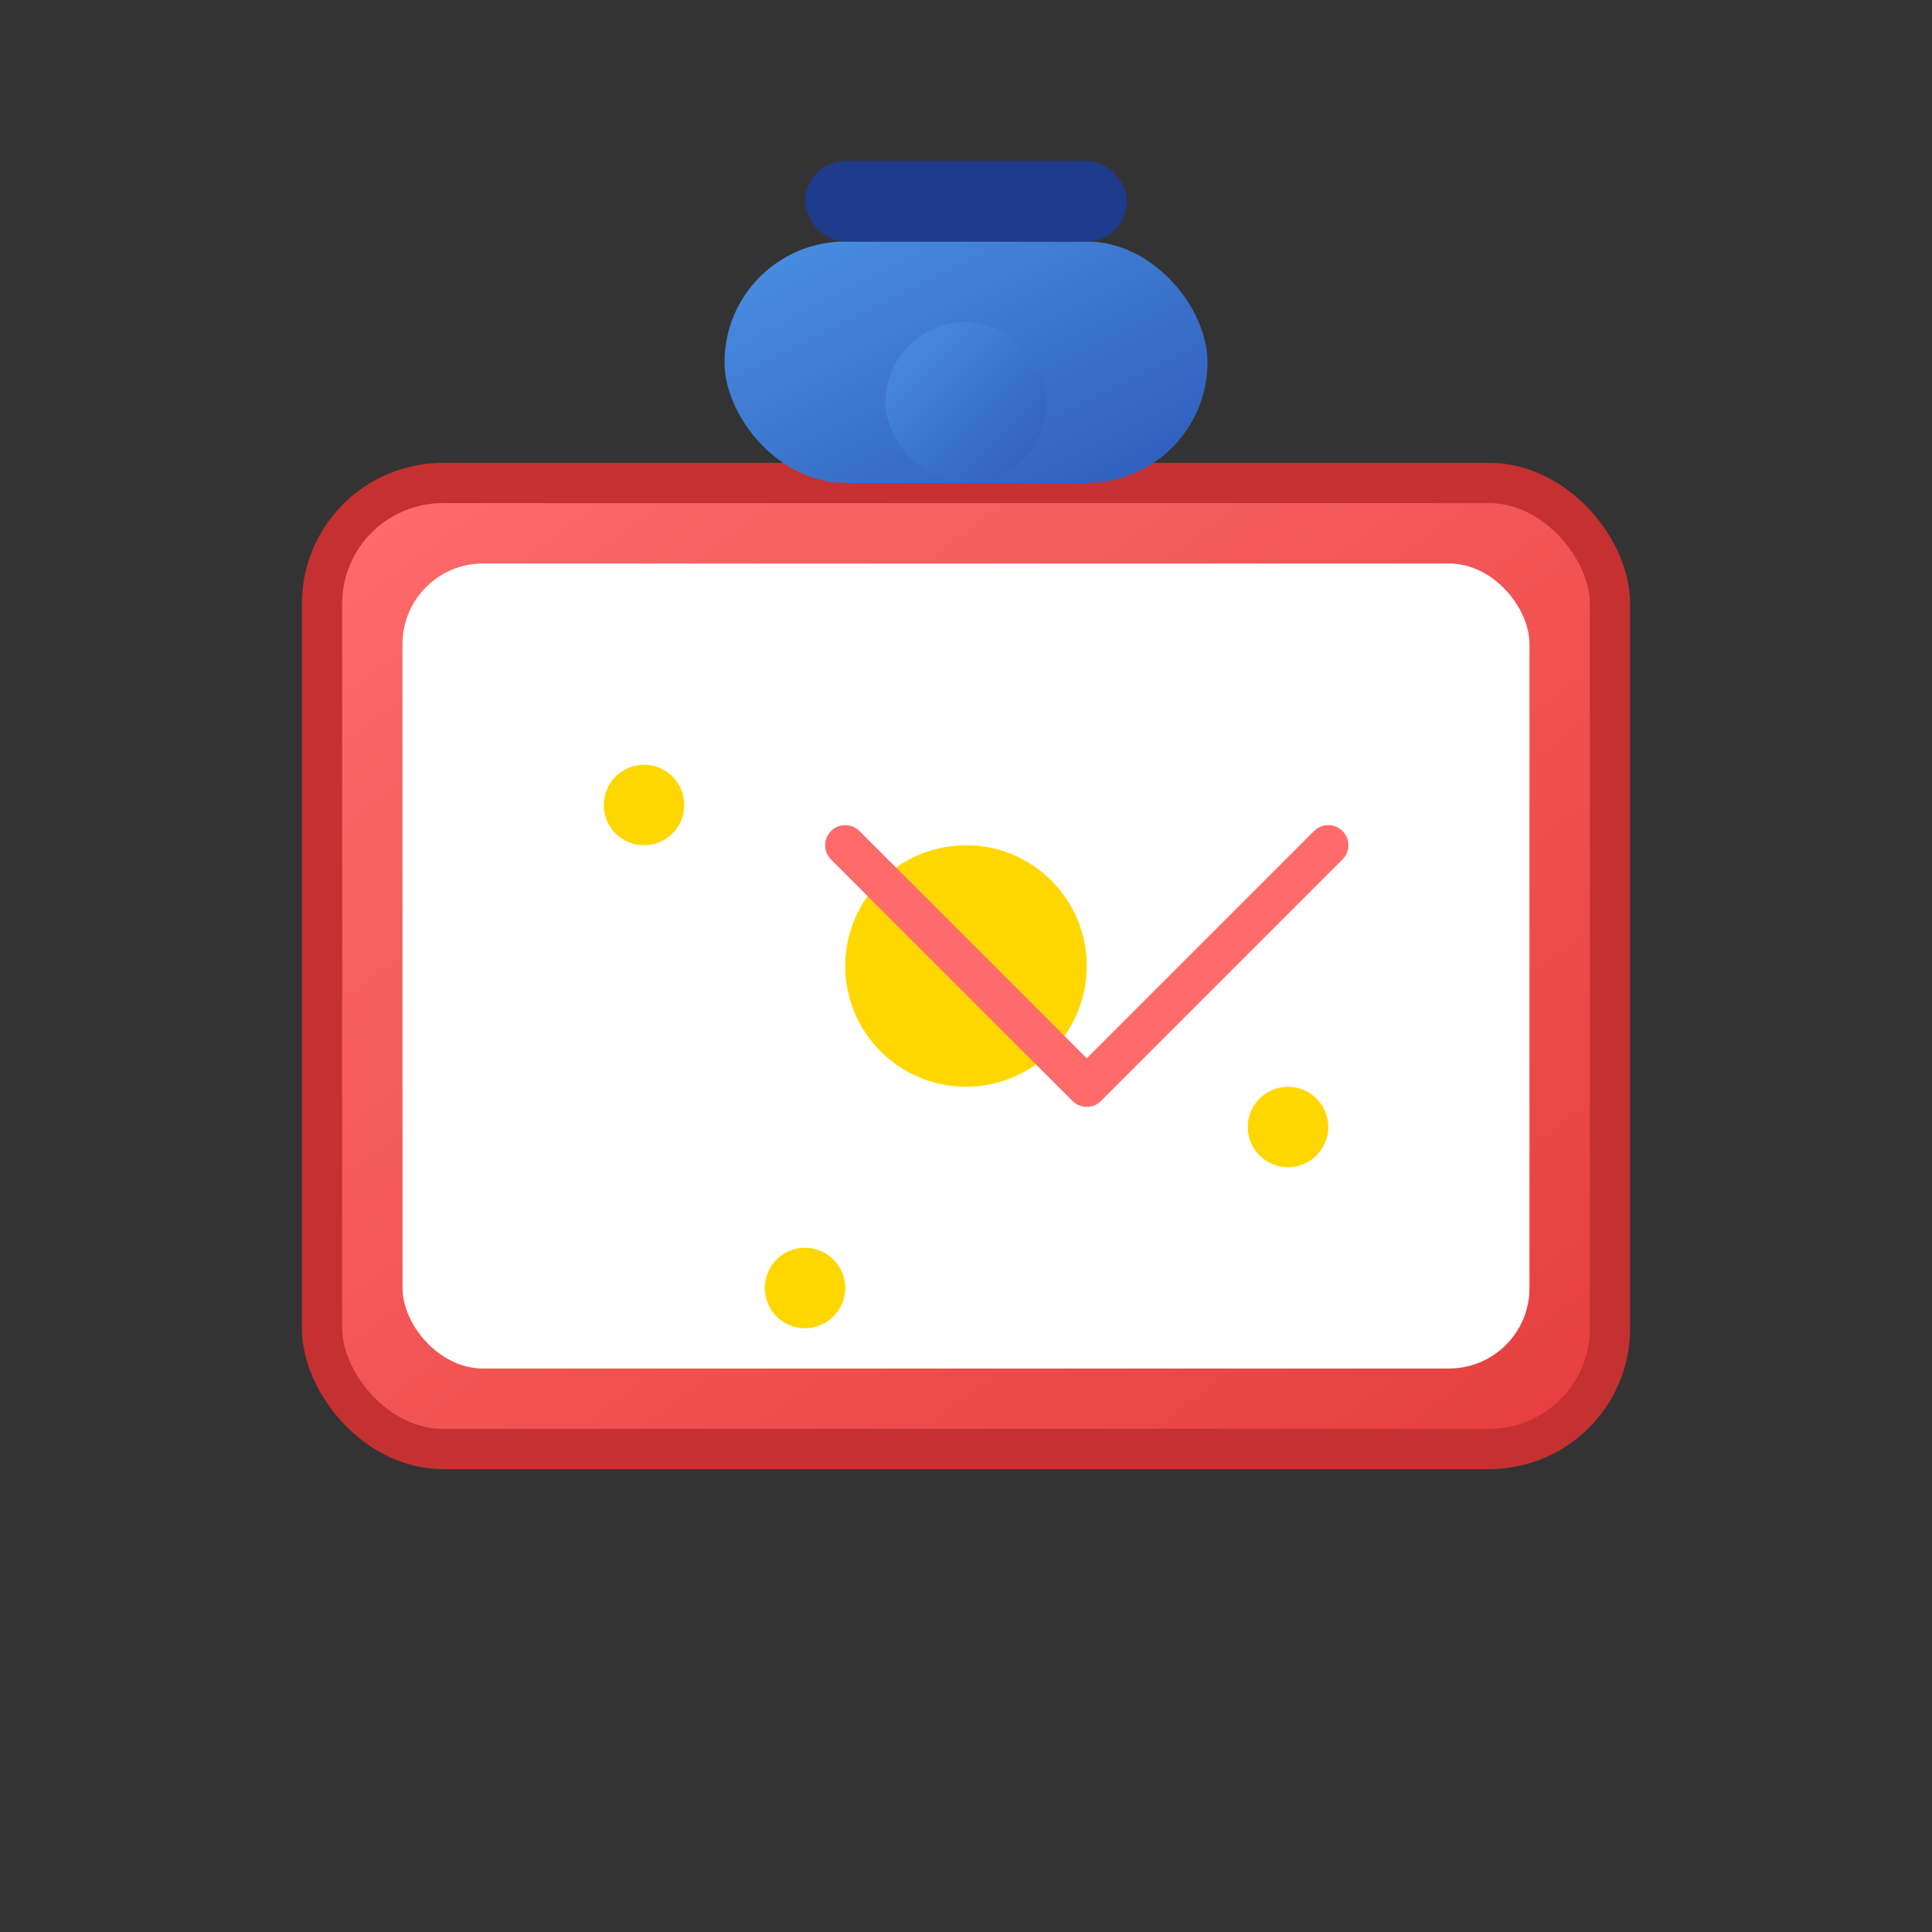 <svg width="48" height="48" viewBox="0 0 48 48" fill="none" xmlns="http://www.w3.org/2000/svg">
  <rect x="0" y="0" width="48" height="48" fill="#333333" stroke="none"/>
  <defs>
    <linearGradient id="giftGradient" x1="0%" y1="0%" x2="100%" y2="100%">
      <stop offset="0%" style="stop-color:#FF6B6B;stop-opacity:1" />
      <stop offset="100%" style="stop-color:#E53E3E;stop-opacity:1" />
    </linearGradient>
    <linearGradient id="bowGradient" x1="0%" y1="0%" x2="100%" y2="100%">
      <stop offset="0%" style="stop-color:#4A90E2;stop-opacity:1" />
      <stop offset="100%" style="stop-color:#2E5BBA;stop-opacity:1" />
    </linearGradient>
  </defs>
  
  <!-- Main gift box -->
  <rect x="8" y="12" width="32" height="24" rx="3" fill="url(#giftGradient)" stroke="#C53030" stroke-width="1"/>
  
  <!-- Gift box interior -->
  <rect x="10" y="14" width="28" height="20" rx="2" fill="white"/>
  
  <!-- Bow -->
  <rect x="18" y="6" width="12" height="6" rx="3" fill="url(#bowGradient)"/>
  <rect x="20" y="4" width="8" height="2" rx="1" fill="#1E3A8A"/>
  
  <!-- Bow ribbon -->
  <rect x="22" y="8" width="4" height="4" rx="2" fill="url(#bowGradient)"/>
  
  <!-- Gift decoration -->
  <circle cx="24" cy="24" r="3" fill="#FFD700"/>
  <path d="M21 21l6 6 6-6" stroke="#FF6B6B" stroke-width="1" stroke-linecap="round" stroke-linejoin="round"/>
  
  <!-- Sparkles -->
  <circle cx="16" cy="20" r="1" fill="#FFD700"/>
  <circle cx="32" cy="28" r="1" fill="#FFD700"/>
  <circle cx="20" cy="32" r="1" fill="#FFD700"/>
</svg>
